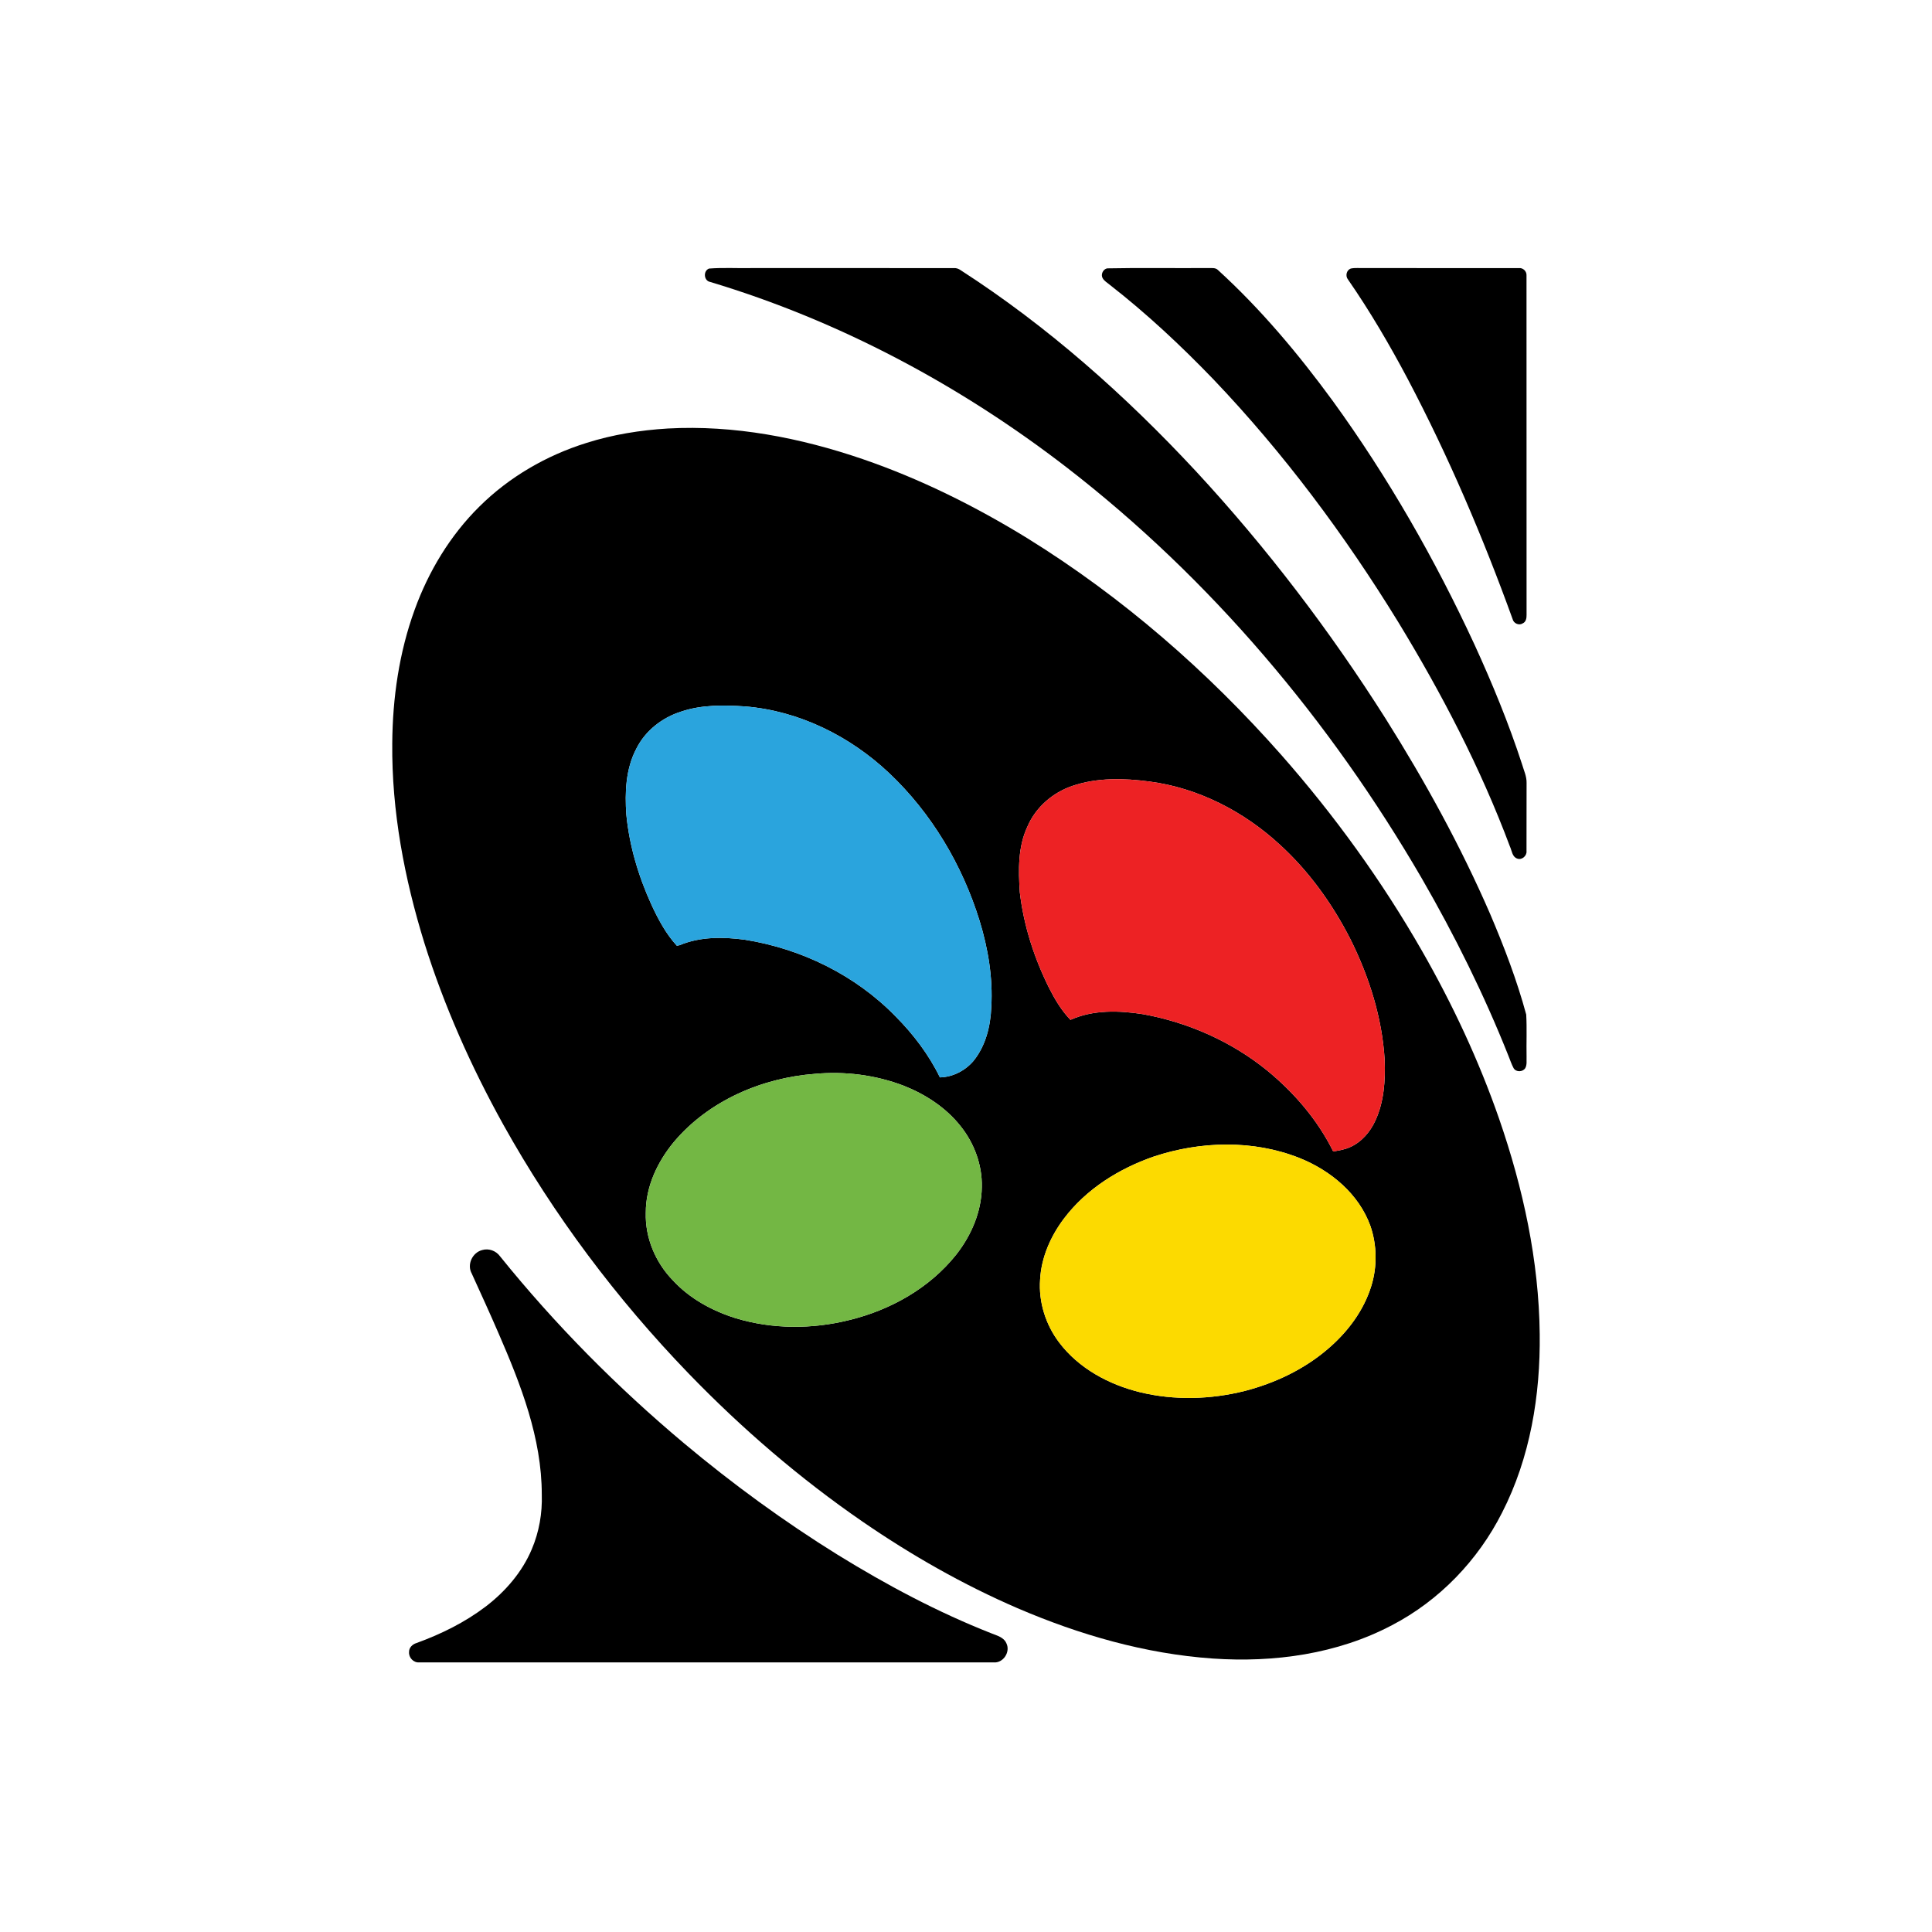 <?xml version="1.0" encoding="UTF-8" ?>
<!DOCTYPE svg PUBLIC "-//W3C//DTD SVG 1.1//EN" "http://www.w3.org/Graphics/SVG/1.1/DTD/svg11.dtd">
<svg width="1276pt" height="1276pt" viewBox="0 0 1276 1276" version="1.1" xmlns="http://www.w3.org/2000/svg">
<g id="#000000ff">
<path fill="#000000" opacity="1.00" d=" M 468.30 177.37 C 477.82 176.63 487.47 177.27 497.04 177.05 C 541.37 177.06 585.70 177.05 630.03 177.06 C 631.63 176.95 633.16 177.52 634.46 178.44 C 691.92 215.48 743.37 261.24 789.85 311.23 C 836.60 361.70 878.45 416.68 915.24 474.80 C 941.22 516.08 964.78 558.96 984.21 603.72 C 993.42 625.34 1001.85 647.37 1008.00 670.07 C 1008.52 679.35 1008.04 688.69 1008.23 697.99 C 1008.11 700.49 1008.65 703.24 1007.33 705.52 C 1005.62 708.09 1001.29 708.21 999.68 705.49 C 998.29 702.92 997.40 700.12 996.29 697.42 C 980.19 656.92 960.76 617.77 938.97 580.04 C 878.57 476.11 799.71 382.29 704.44 308.67 C 634.06 254.37 554.31 211.80 469.06 186.22 C 464.77 185.44 464.32 178.86 468.30 177.37 Z" />
<path fill="#000000" opacity="1.00" d=" M 731.20 177.24 C 753.44 176.78 775.73 177.21 798.00 177.03 C 800.16 177.14 802.78 176.61 804.46 178.38 C 832.83 204.27 857.60 233.86 880.25 264.82 C 916.77 315.18 947.78 369.43 973.90 425.85 C 985.67 451.59 996.47 477.81 1005.24 504.73 C 1006.40 508.77 1008.33 512.71 1008.24 517.00 C 1008.16 532.03 1008.26 547.05 1008.19 562.07 C 1008.54 565.26 1005.05 568.28 1002.01 567.03 C 998.68 565.86 998.53 561.78 997.22 559.02 C 977.83 507.17 952.12 457.87 923.35 410.64 C 888.19 353.42 847.84 299.23 801.46 250.59 C 780.00 228.31 757.36 207.11 732.94 188.09 C 731.31 186.73 729.34 185.62 728.26 183.74 C 726.85 181.31 728.48 177.82 731.20 177.24 Z" />
<path fill="#000000" opacity="1.00" d=" M 892.29 177.33 C 895.14 176.77 898.09 177.14 901.00 177.05 C 935.03 177.07 969.05 177.04 1003.08 177.07 C 1005.86 176.71 1008.39 179.17 1008.19 181.95 C 1008.25 256.65 1008.18 331.35 1008.23 406.05 C 1008.28 408.14 1007.90 410.74 1005.73 411.68 C 1003.27 413.35 999.67 411.72 999.02 408.91 C 979.39 354.63 956.66 301.40 929.75 250.31 C 917.78 227.74 904.86 205.63 890.30 184.61 C 888.37 182.28 889.27 178.24 892.29 177.33 Z" />
<path fill="#000000" opacity="1.00" d=" M 441.04 283.01 C 484.80 280.60 528.55 289.10 569.83 303.24 C 607.97 316.34 644.27 334.42 678.59 355.53 C 741.33 394.40 797.54 443.39 846.31 498.68 C 881.43 538.57 912.73 581.86 939.15 627.99 C 959.40 663.40 976.78 700.52 990.16 739.08 C 1005.94 784.71 1016.39 832.60 1016.91 881.03 C 1017.41 921.49 1010.63 962.79 992.04 999.06 C 976.18 1030.48 950.64 1057.08 919.35 1073.36 C 883.26 1092.44 841.39 1098.17 801.04 1095.39 C 756.44 1092.31 712.93 1079.71 671.98 1062.12 C 636.13 1046.63 602.04 1027.21 569.87 1005.10 C 528.30 976.51 489.89 943.43 454.84 907.17 C 407.25 857.86 365.73 802.59 332.37 742.70 C 311.20 704.57 293.36 664.51 280.30 622.87 C 267.09 580.21 258.64 535.73 259.07 490.95 C 259.27 461.04 263.60 430.93 273.85 402.75 C 283.03 377.35 297.33 353.62 316.59 334.59 C 336.26 315.04 360.91 300.77 387.35 292.53 C 404.73 287.01 422.86 284.11 441.04 283.01 M 449.96 469.94 C 437.40 473.87 426.20 482.56 420.29 494.43 C 413.24 507.76 412.64 523.32 413.67 538.04 C 415.67 558.65 421.68 578.75 430.26 597.55 C 434.73 607.19 439.79 616.72 447.01 624.60 C 447.48 624.51 448.44 624.33 448.91 624.24 C 462.45 618.54 477.63 618.73 491.96 620.65 C 529.34 626.59 565.12 644.12 591.58 671.38 C 603.28 683.16 613.48 696.62 620.77 711.57 C 629.22 711.38 637.37 707.18 642.84 700.82 C 651.01 690.84 654.23 677.70 654.71 665.04 C 655.82 645.81 652.61 626.57 647.00 608.21 C 635.62 571.44 615.34 537.13 587.29 510.64 C 561.43 486.19 527.73 469.43 492.04 466.56 C 477.98 465.62 463.49 465.41 449.96 469.94 M 708.17 519.08 C 695.24 523.50 684.02 533.18 678.62 545.83 C 672.24 559.30 672.60 574.61 673.52 589.13 C 676.05 611.09 682.92 632.44 692.72 652.21 C 696.58 659.87 701.00 667.36 706.99 673.57 C 722.01 666.81 739.10 667.34 755.04 669.85 C 784.83 675.28 813.42 687.93 836.96 707.07 C 854.82 721.73 870.26 739.72 880.54 760.51 C 884.24 759.82 888.03 759.29 891.50 757.71 C 899.16 754.37 904.93 747.66 908.35 740.15 C 914.15 727.65 915.02 713.55 914.51 699.98 C 912.85 672.15 904.26 645.09 891.87 620.24 C 880.00 596.98 864.51 575.37 845.16 557.75 C 821.48 535.94 791.52 520.45 759.44 516.20 C 742.43 513.93 724.61 513.46 708.17 519.08 M 538.17 709.23 C 503.12 711.90 468.01 726.98 445.09 754.19 C 434.23 767.29 426.44 783.72 426.52 801.00 C 426.03 817.50 432.92 833.84 444.38 845.60 C 455.48 857.67 470.31 865.71 485.82 870.60 C 510.09 877.94 536.27 877.97 560.80 871.86 C 588.06 865.26 613.96 850.75 631.56 828.60 C 641.51 815.92 648.26 800.28 648.44 784.01 C 648.80 769.45 643.45 755.02 634.38 743.71 C 624.69 731.47 611.18 722.71 596.76 717.03 C 578.20 709.94 557.93 707.41 538.17 709.23 M 761.95 763.88 C 739.03 771.84 717.40 785.28 702.66 804.85 C 693.90 816.47 687.73 830.43 686.94 845.09 C 685.88 859.85 690.57 874.81 699.48 886.59 C 712.45 903.80 732.42 914.50 753.07 919.54 C 775.69 925.00 799.58 924.31 822.10 918.67 C 842.07 913.50 861.24 904.43 876.95 890.95 C 889.98 879.87 900.77 865.57 905.77 849.06 C 909.65 836.34 909.42 822.44 905.15 809.85 C 897.53 788.50 878.77 772.99 858.16 764.77 C 827.61 752.67 792.87 753.61 761.95 763.88 Z" />
<path fill="#000000" opacity="1.00" d=" M 318.40 825.62 C 322.80 824.29 327.62 826.07 330.28 829.77 C 366.59 874.81 407.50 916.09 451.81 953.26 C 483.87 980.09 517.71 1004.81 553.24 1026.86 C 585.54 1046.79 619.19 1064.74 654.55 1078.66 C 658.24 1080.19 662.87 1081.21 664.65 1085.26 C 667.54 1090.98 662.58 1098.60 656.11 1097.93 C 529.72 1097.95 403.33 1097.96 276.94 1097.93 C 273.16 1098.30 269.85 1094.78 270.16 1091.07 C 270.09 1088.16 272.46 1085.93 275.09 1085.15 C 291.39 1079.23 307.15 1071.45 320.98 1060.91 C 333.84 1051.02 344.85 1038.31 351.19 1023.27 C 356.05 1011.86 358.24 999.39 357.82 987.01 C 357.82 949.74 343.94 914.39 329.32 880.70 C 323.60 867.43 317.56 854.30 311.58 841.15 C 308.25 835.19 311.94 827.33 318.40 825.62 Z" />
</g>
<g id="#2aa4ddff">
<path fill="#2aa4dd" opacity="1.00" d=" M 449.96 469.94 C 463.49 465.41 477.98 465.62 492.04 466.56 C 527.73 469.43 561.43 486.19 587.29 510.64 C 615.34 537.13 635.62 571.44 647.00 608.21 C 652.61 626.57 655.82 645.81 654.71 665.04 C 654.23 677.70 651.01 690.84 642.84 700.82 C 637.37 707.18 629.22 711.38 620.77 711.57 C 613.48 696.62 603.28 683.16 591.58 671.38 C 565.12 644.12 529.34 626.59 491.96 620.65 C 477.63 618.73 462.45 618.54 448.91 624.24 C 448.44 624.33 447.48 624.51 447.01 624.60 C 439.79 616.72 434.73 607.19 430.26 597.55 C 421.68 578.75 415.67 558.65 413.67 538.04 C 412.64 523.32 413.24 507.76 420.29 494.43 C 426.20 482.56 437.40 473.87 449.96 469.94 Z" />
</g>
<g id="#ed2224ff">
<path fill="#ed2224" opacity="1.00" d=" M 708.17 519.08 C 724.61 513.46 742.43 513.93 759.44 516.20 C 791.52 520.45 821.48 535.94 845.16 557.75 C 864.51 575.37 880.00 596.98 891.87 620.24 C 904.26 645.09 912.85 672.15 914.51 699.98 C 915.02 713.55 914.15 727.65 908.35 740.15 C 904.93 747.66 899.16 754.37 891.50 757.71 C 888.03 759.29 884.24 759.82 880.54 760.51 C 870.26 739.72 854.82 721.73 836.96 707.07 C 813.42 687.93 784.83 675.28 755.04 669.85 C 739.10 667.34 722.01 666.81 706.99 673.57 C 701.00 667.36 696.58 659.87 692.72 652.21 C 682.92 632.44 676.05 611.09 673.52 589.13 C 672.60 574.61 672.24 559.30 678.62 545.83 C 684.02 533.18 695.24 523.50 708.17 519.08 Z" />
</g>
<g id="#73b744ff">
<path fill="#73b744" opacity="1.00" d=" M 538.17 709.23 C 557.93 707.41 578.20 709.94 596.76 717.03 C 611.18 722.71 624.69 731.47 634.38 743.71 C 643.45 755.02 648.80 769.45 648.44 784.01 C 648.26 800.28 641.51 815.92 631.56 828.60 C 613.96 850.75 588.06 865.26 560.80 871.86 C 536.27 877.97 510.09 877.94 485.82 870.60 C 470.31 865.71 455.48 857.67 444.38 845.60 C 432.92 833.84 426.03 817.50 426.52 801.00 C 426.44 783.72 434.23 767.29 445.09 754.19 C 468.01 726.98 503.12 711.90 538.17 709.23 Z" />
</g>
<g id="#fcda00ff">
<path fill="#fcda00" opacity="1.00" d=" M 761.95 763.88 C 792.87 753.61 827.61 752.67 858.16 764.77 C 878.77 772.99 897.53 788.50 905.15 809.85 C 909.42 822.44 909.65 836.34 905.77 849.06 C 900.77 865.57 889.98 879.87 876.95 890.95 C 861.24 904.43 842.07 913.50 822.10 918.67 C 799.58 924.31 775.69 925.00 753.07 919.54 C 732.42 914.50 712.45 903.80 699.48 886.59 C 690.57 874.81 685.88 859.85 686.94 845.09 C 687.73 830.43 693.90 816.47 702.66 804.85 C 717.40 785.28 739.03 771.84 761.95 763.88 Z" />
</g>
</svg>
